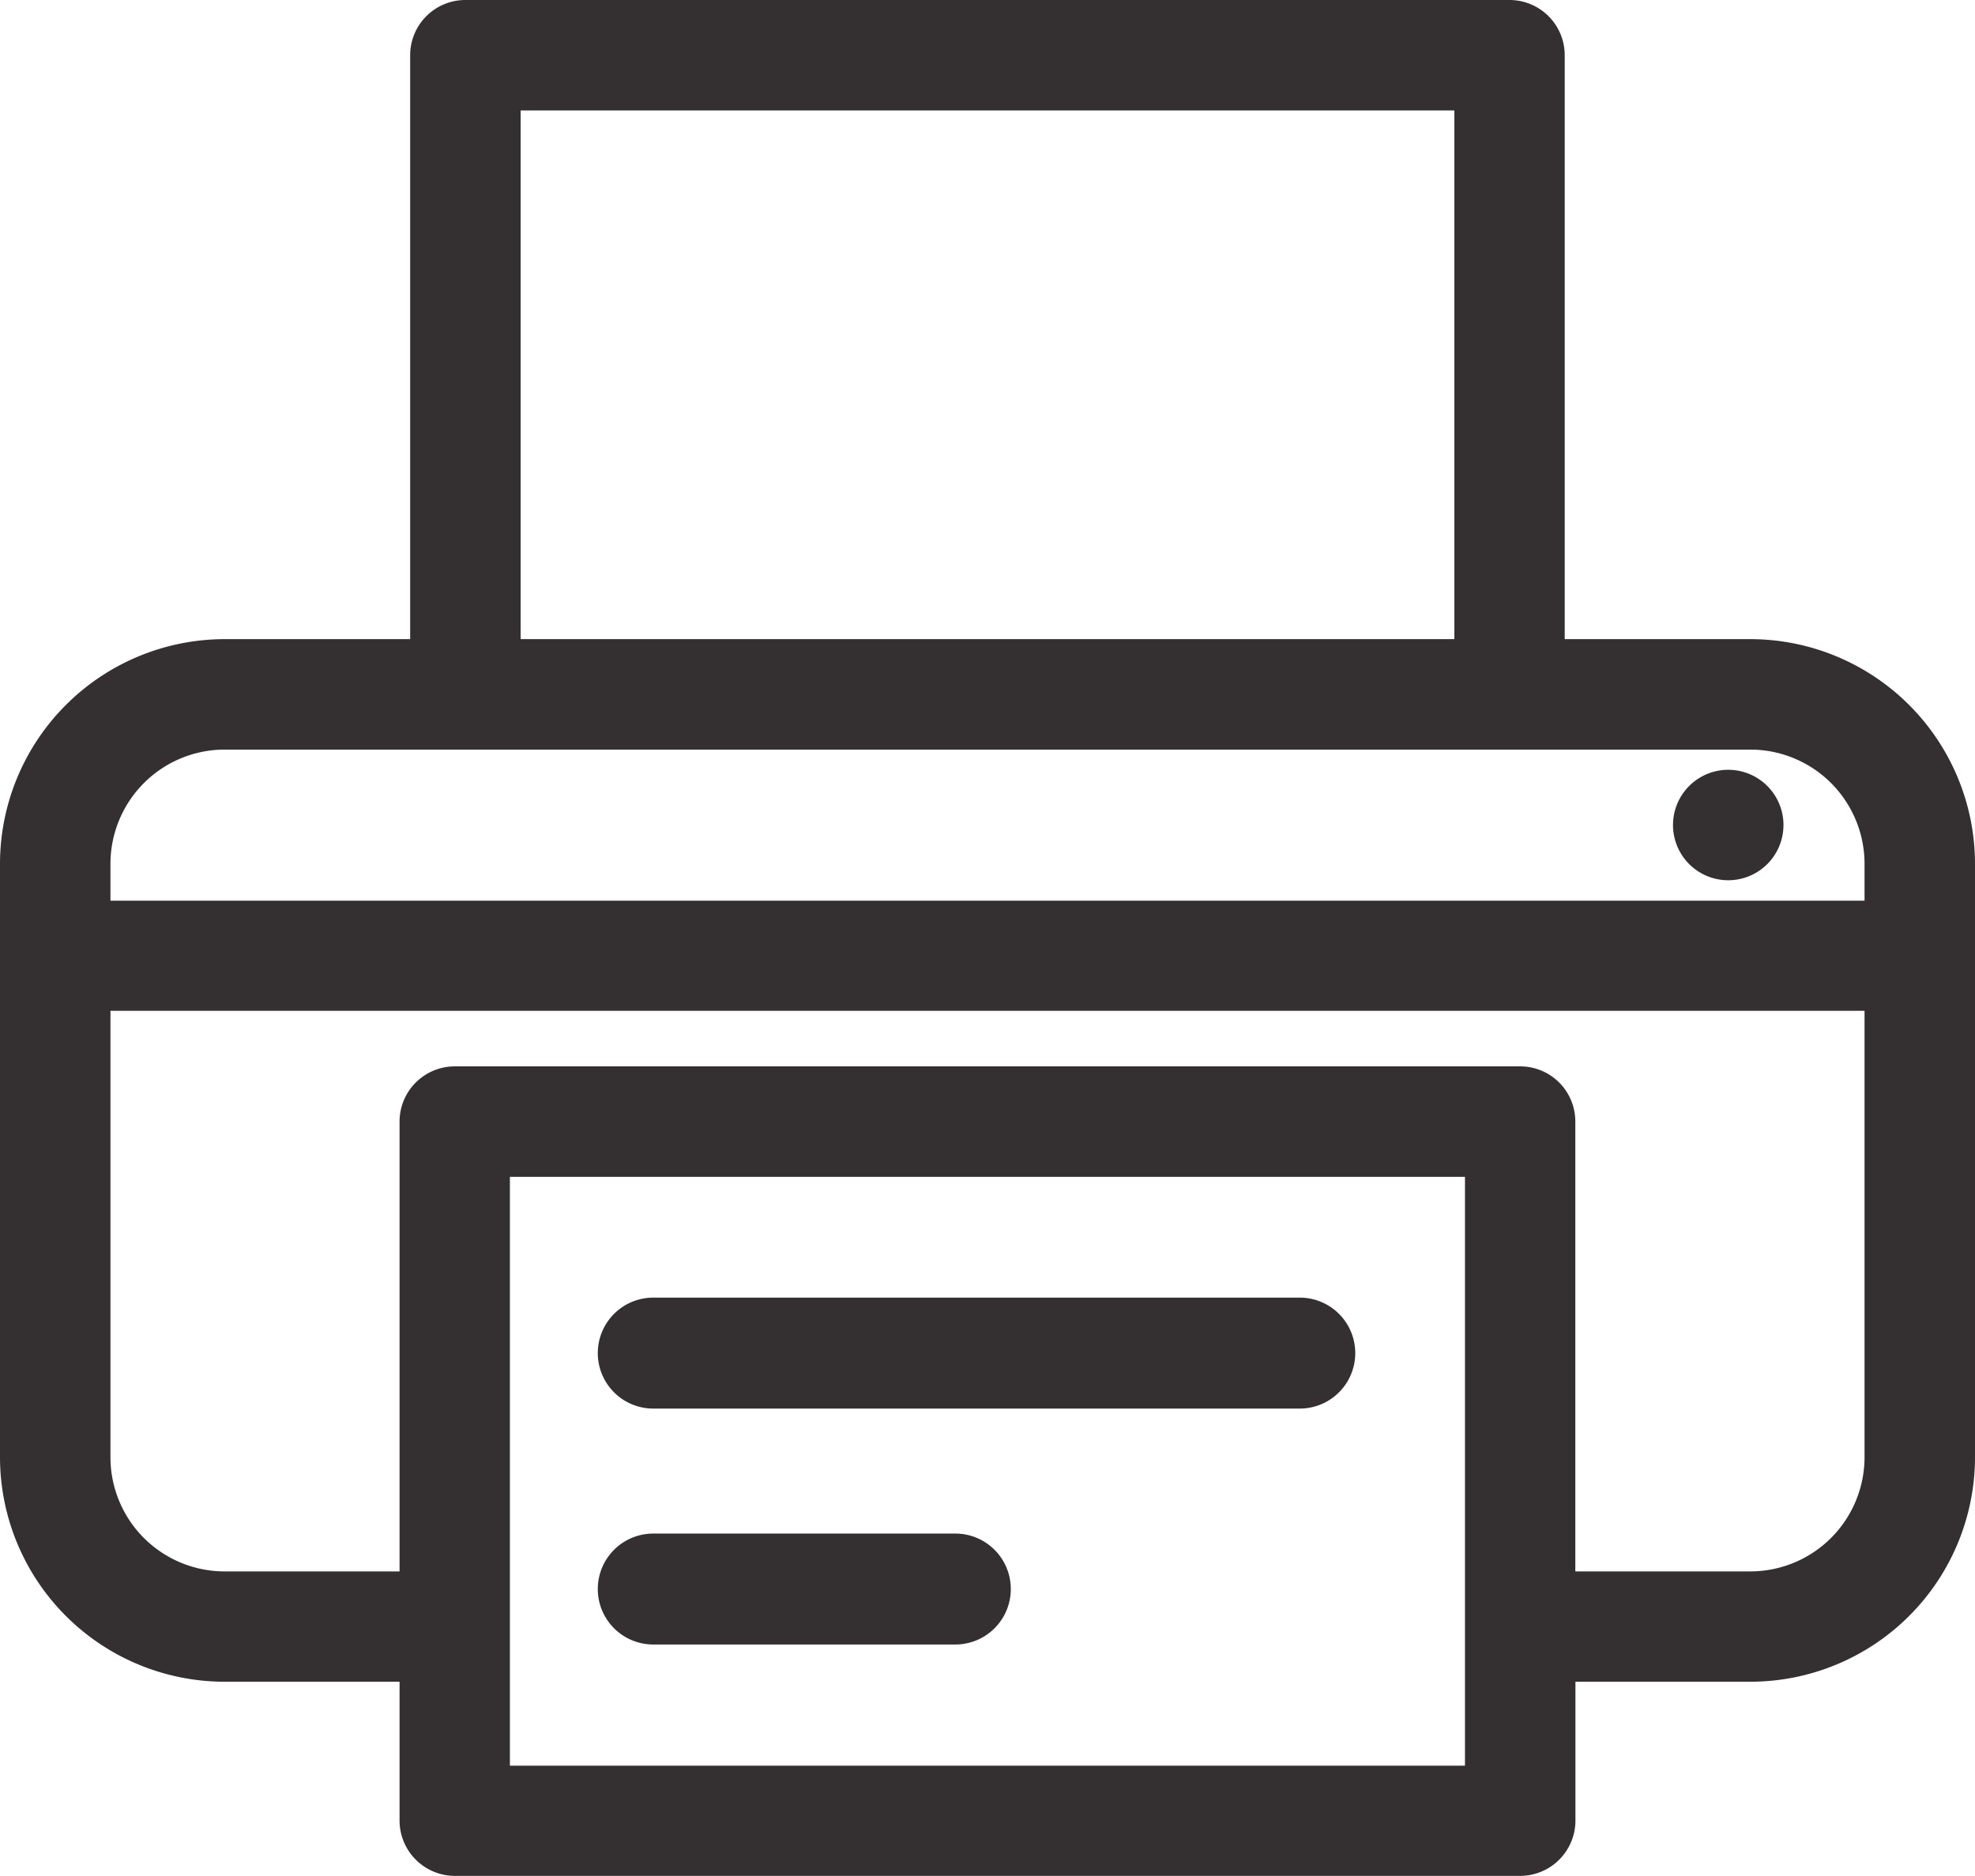<svg xmlns="http://www.w3.org/2000/svg" width="16.02" height="15.22" viewBox="0 0 16.02 15.22">
  <g id="Group_9" data-name="Group 9" transform="translate(-97.537 -7.93)">
    <path id="Path_2" data-name="Path 2" d="M111.735,13.115h-1.506V8.378a.448.448,0,0,0-.448-.448h-8.469a.448.448,0,0,0-.448.448v4.737H99.358a1.824,1.824,0,0,0-1.821,1.822v4.815a1.823,1.823,0,0,0,1.821,1.821h1.42V22.7a.449.449,0,0,0,.448.448h8.642a.449.449,0,0,0,.448-.448V21.573h1.419a1.823,1.823,0,0,0,1.822-1.821V14.937a1.824,1.824,0,0,0-1.822-1.822m.926,6.637a.927.927,0,0,1-.926.926h-1.42V17.029a.447.447,0,0,0-.447-.448h-8.642a.448.448,0,0,0-.448.448v3.649h-1.42a.926.926,0,0,1-.925-.926V16.13h14.228ZM101.76,8.826h7.574v4.289H101.76Zm-3.327,6.111a.927.927,0,0,1,.925-.926h12.377a.927.927,0,0,1,.926.926v.3H98.433Zm10.987,7.317h-7.747V17.477h7.747Z" fill="#342f30"/>
    <path id="Path_3" data-name="Path 3" d="M111.555,14.175a.448.448,0,1,0,.317.765.448.448,0,0,0-.317-.765" fill="#342f30"/>
    <path id="Path_4" data-name="Path 4" d="M102.836,19.357h5.244a.448.448,0,0,0,0-.9h-5.244a.448.448,0,0,0,0,.9" fill="#342f30"/>
    <path id="Path_5" data-name="Path 5" d="M102.836,21.271h2.45a.448.448,0,0,0,0-.9h-2.45a.448.448,0,0,0,0,.9" fill="#342f30"/>
  </g>
</svg>
